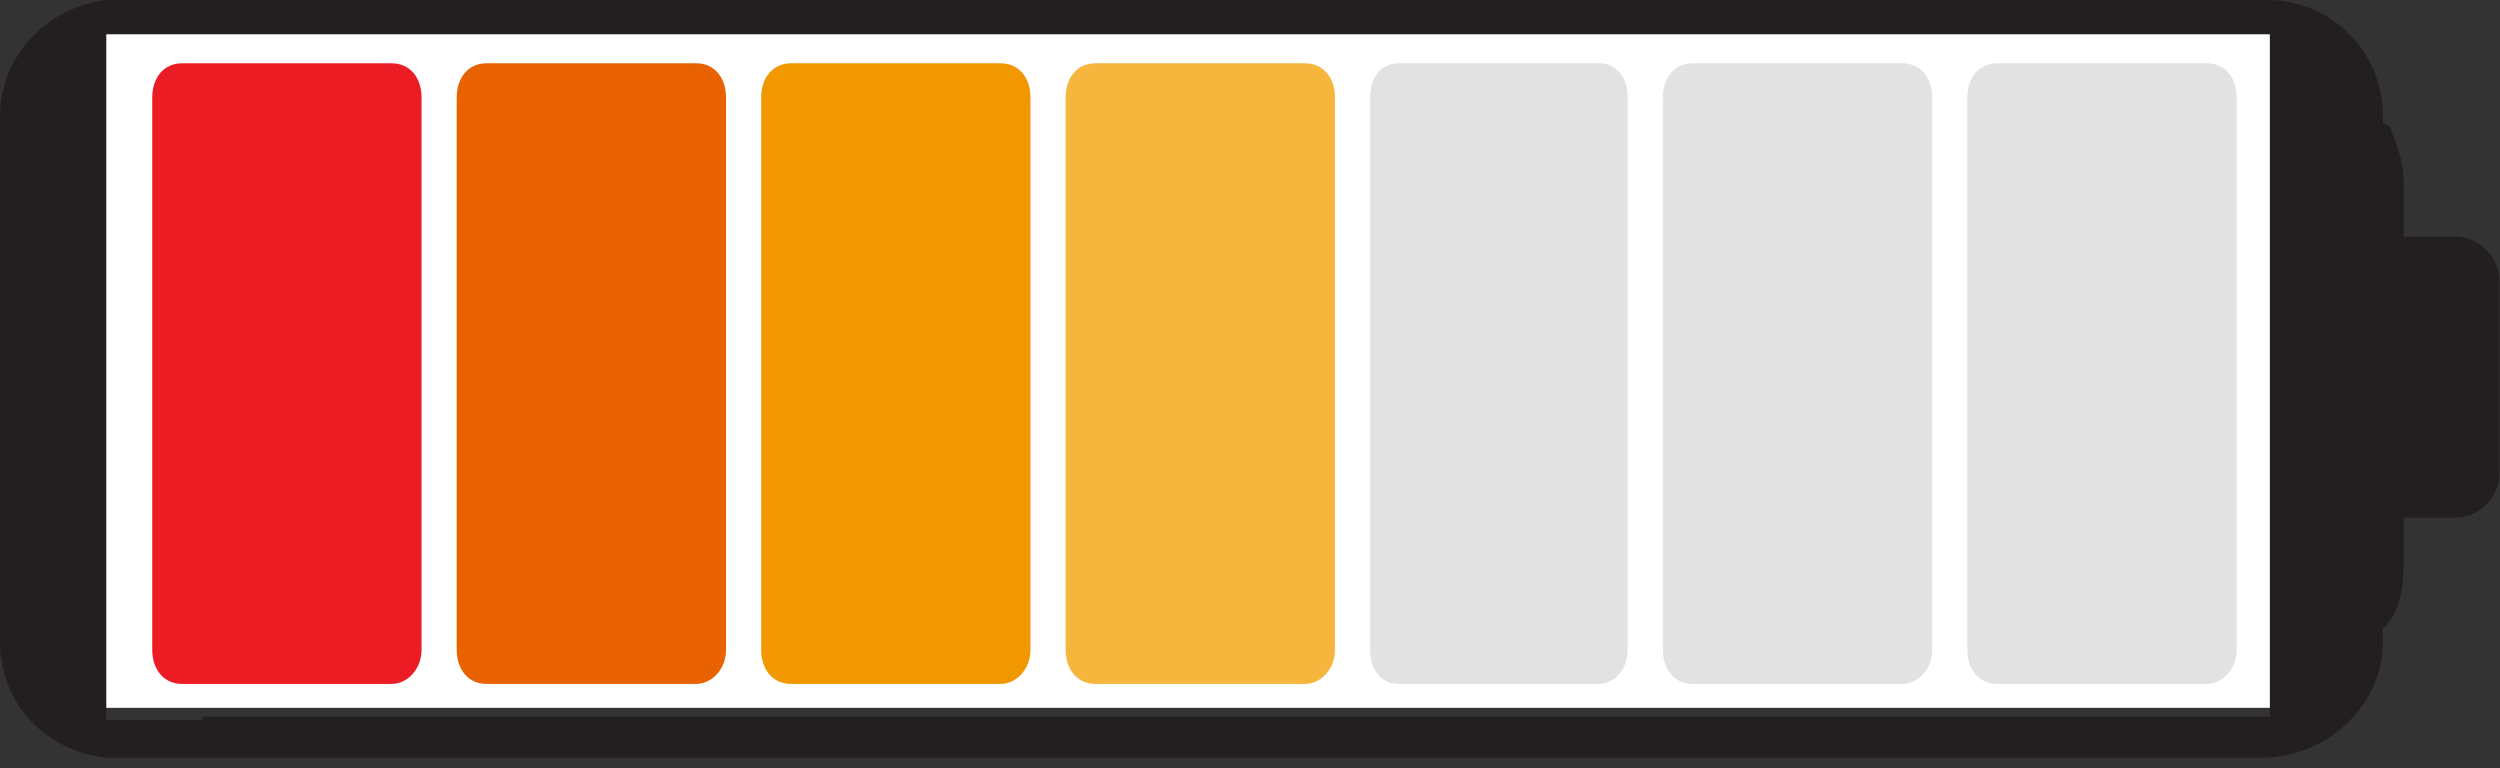 <svg width="166" height="51" viewBox="0 0 166 51" fill="none" xmlns="http://www.w3.org/2000/svg">
<rect x="0" y="0" width="166" height="51" fill="#333333" stroke="none"/>
<rect x="6" y="1" width="145" height="46" fill="white"/>
<path d="M158.231 42.574V41.664C158.459 41.664 158.459 41.436 158.686 41.208C159.37 40.298 159.597 38.932 159.597 37.566V34.378H163.012C164.606 34.378 165.972 33.012 165.972 31.419V18.669C165.972 17.075 164.606 15.709 163.012 15.709H159.597V12.066C159.597 10.7 159.142 9.562 158.686 8.424C158.686 8.424 158.459 8.196 158.231 8.196V7.741C158.231 3.415 154.816 0 150.49 0H7.058C3.187 0.455 0 3.643 0 7.741V42.574C0 46.672 2.96 49.86 7.058 50.315H150.49C154.816 50.088 158.231 46.672 158.231 42.574ZM13.433 47.811H7.058V2.277H13.205H83.783H150.718V15.709V34.378V47.583H83.555H13.433V47.811Z" fill="#231F20"/>
<path d="M126.31 45.413H112.401C111.209 45.413 110.414 44.497 110.414 43.124V6.492C110.414 5.118 111.209 4.202 112.401 4.202H126.31C127.503 4.202 128.298 5.118 128.298 6.492V43.124C128.298 44.497 127.304 45.413 126.31 45.413Z" fill="#E2E2E2"/>
<path d="M146.527 45.413H132.617C131.425 45.413 130.63 44.497 130.63 43.124V6.492C130.63 5.118 131.425 4.202 132.617 4.202H146.527C147.719 4.202 148.514 5.118 148.514 6.492V43.124C148.514 44.497 147.52 45.413 146.527 45.413Z" fill="#E2E2E2"/>
<path d="M106.18 45.413H92.875C91.734 45.413 90.974 44.497 90.974 43.124V6.492C90.974 5.118 91.734 4.202 92.875 4.202H106.18C107.32 4.202 108.081 5.118 108.081 6.492V43.124C108.081 44.497 107.13 45.413 106.18 45.413Z" fill="#E2E2E2"/>
<path d="M86.655 45.413H72.745C71.553 45.413 70.758 44.497 70.758 43.124V6.492C70.758 5.118 71.553 4.202 72.745 4.202H86.655C87.847 4.202 88.642 5.118 88.642 6.492V43.124C88.642 44.497 87.648 45.413 86.655 45.413Z" fill="#f6b53d"/>
<path d="M66.438 45.413H52.529C51.336 45.413 50.541 44.497 50.541 43.124V6.492C50.541 5.118 51.336 4.202 52.529 4.202H66.438C67.63 4.202 68.425 5.118 68.425 6.492V43.124C68.425 44.497 67.432 45.413 66.438 45.413Z" fill="#f19800"/>
<path d="M46.221 45.413H32.312C31.119 45.413 30.325 44.497 30.325 43.124V6.492C30.325 5.118 31.119 4.202 32.312 4.202H46.221C47.414 4.202 48.209 5.118 48.209 6.492V43.124C48.209 44.497 47.215 45.413 46.221 45.413Z" fill=" #e86201"/>
<path d="M26.005 45.413H12.095C10.903 45.413 10.108 44.497 10.108 43.124V6.492C10.108 5.118 10.903 4.202 12.095 4.202H26.005C27.197 4.202 27.992 5.118 27.992 6.492V43.124C27.992 44.497 26.999 45.413 26.005 45.413Z" fill="#EC1C24"/>
</svg>
